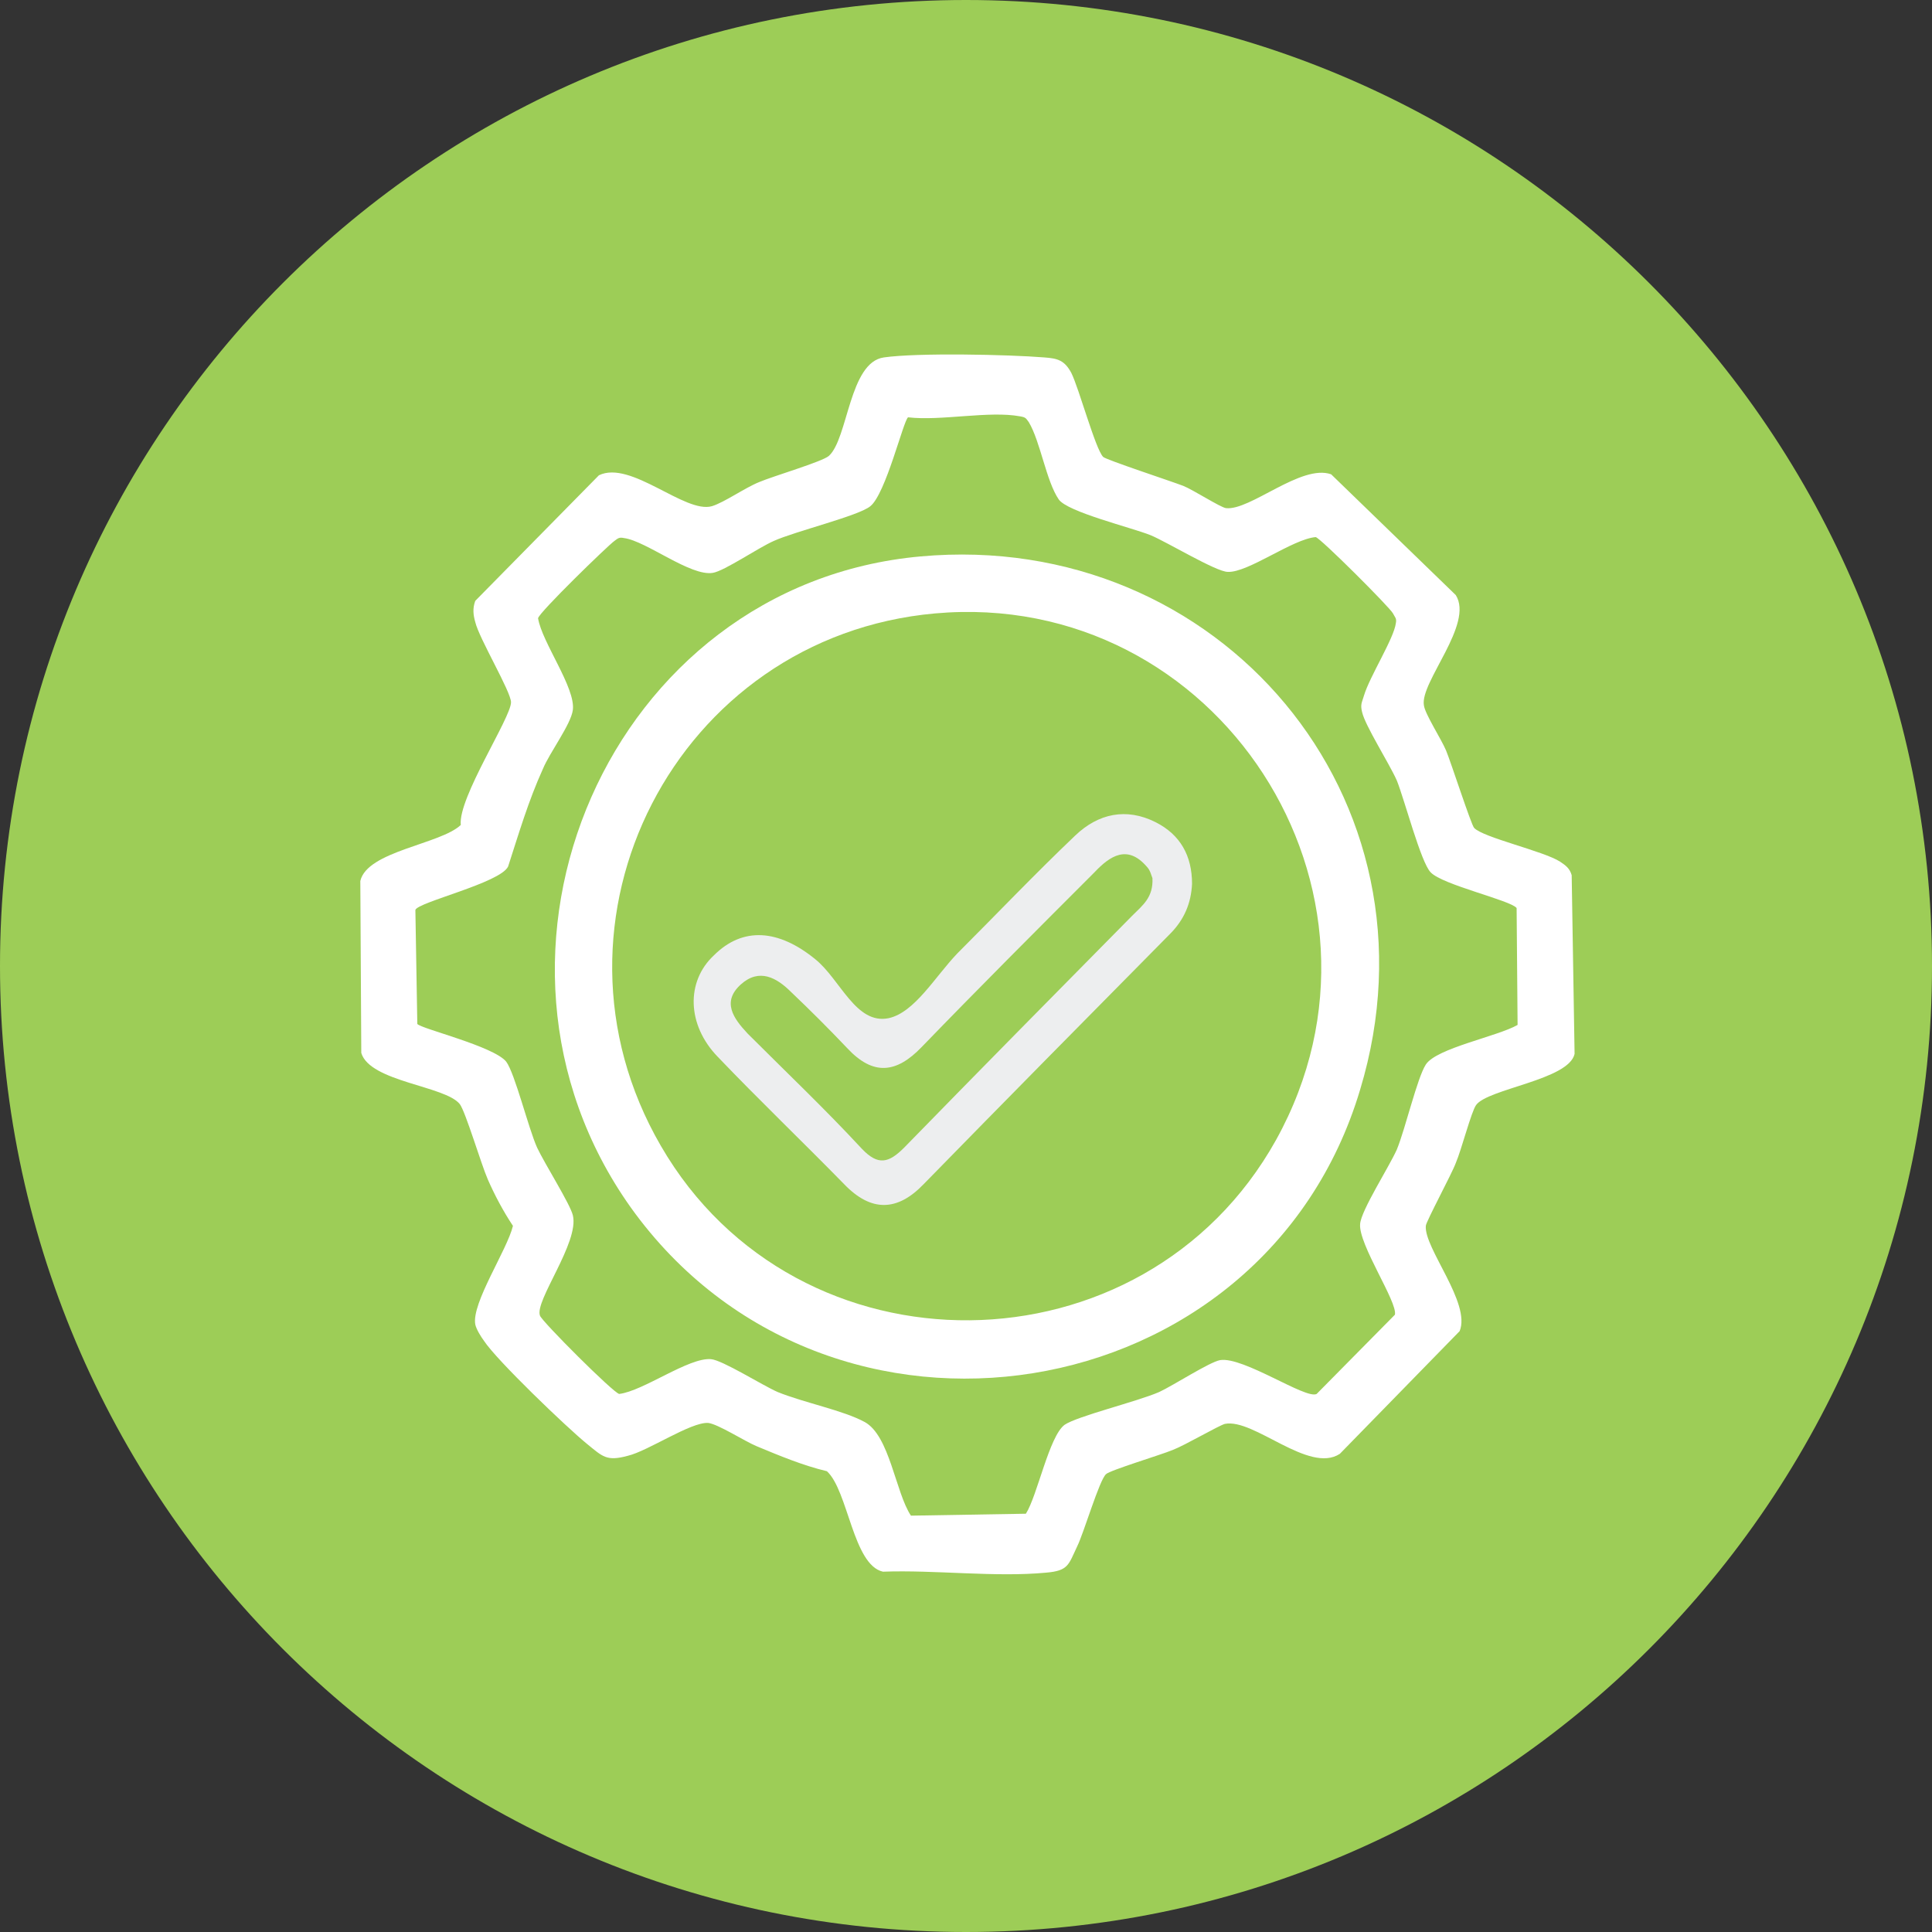 <svg width="60" height="60" viewBox="0 0 60 60" fill="none" xmlns="http://www.w3.org/2000/svg">
<rect x="0" y="0" width="60" height="60" fill="#333333" stroke="none"/>
<g clip-path="url(#clip0_27_923)">
<path d="M30 60C46.569 60 60 46.569 60 30C60 13.431 46.569 0 30 0C13.431 0 0 13.431 0 30C0 46.569 13.431 60 30 60Z" fill="#9DCD57"/>
<path d="M48.81 27.18C48.75 26.97 48.63 26.88 48.45 26.76C47.94 26.43 46.05 26.01 45.78 25.71C45.69 25.62 45.06 23.67 44.91 23.31C44.76 22.95 44.25 22.17 44.22 21.9C44.1 21.18 45.78 19.38 45.21 18.48L41.34 14.73C40.41 14.4 38.82 15.87 38.07 15.78C37.89 15.75 37.05 15.21 36.75 15.09C36.36 14.94 34.35 14.28 34.26 14.19C34.02 13.95 33.51 12.06 33.27 11.58C33.06 11.19 32.85 11.13 32.43 11.1C31.32 11.01 28.5 10.95 27.45 11.1C26.37 11.25 26.34 13.62 25.74 14.16C25.53 14.34 24 14.79 23.58 14.97C23.13 15.15 22.5 15.6 22.11 15.72C21.27 15.96 19.59 14.28 18.6 14.76L14.76 18.66C14.67 18.9 14.7 19.11 14.76 19.32C14.88 19.83 15.87 21.48 15.87 21.81C15.87 22.29 14.22 24.78 14.31 25.62C13.68 26.22 11.4 26.43 11.19 27.36L11.22 32.7C11.49 33.6 13.83 33.72 14.28 34.29C14.46 34.53 14.94 36.15 15.15 36.63C15.36 37.11 15.63 37.62 15.93 38.07C15.75 38.82 14.64 40.47 14.76 41.13C14.79 41.28 14.94 41.52 15.03 41.64C15.42 42.24 17.61 44.34 18.24 44.85C18.72 45.24 18.84 45.39 19.5 45.21C20.13 45.06 21.45 44.16 21.99 44.19C22.29 44.22 23.13 44.76 23.49 44.91C24.21 45.21 24.93 45.51 25.68 45.69C26.34 46.29 26.49 48.6 27.42 48.81C29.04 48.75 30.9 48.99 32.49 48.84C33.18 48.78 33.18 48.6 33.45 48.03C33.66 47.61 34.14 45.96 34.35 45.78C34.47 45.66 36.06 45.18 36.42 45.03C36.81 44.88 37.83 44.28 38.04 44.22C38.94 44.04 40.65 45.78 41.61 45.15L45.33 41.34C45.69 40.47 44.22 38.76 44.28 38.07C44.28 37.95 45.09 36.45 45.21 36.12C45.39 35.7 45.69 34.53 45.84 34.32C46.2 33.81 48.72 33.54 48.9 32.73L48.81 27.18ZM44.28 33.06C44.01 33.48 43.65 35.04 43.38 35.7C43.14 36.24 42.27 37.59 42.24 38.01C42.18 38.64 43.41 40.44 43.32 40.83L40.89 43.29C40.56 43.47 38.61 42.12 37.89 42.24C37.56 42.3 36.45 43.02 36 43.23C35.31 43.53 33.45 43.98 33.06 44.25C32.58 44.61 32.22 46.44 31.86 47.01L28.29 47.07C27.81 46.35 27.63 44.58 26.85 44.16C26.19 43.8 24.96 43.56 24.15 43.23C23.67 43.02 22.44 42.24 22.08 42.21C21.39 42.15 19.98 43.2 19.23 43.29C19.05 43.26 16.83 41.04 16.77 40.86C16.59 40.41 18 38.58 17.79 37.74C17.7 37.38 16.92 36.15 16.68 35.64C16.41 35.04 15.99 33.33 15.72 32.97C15.33 32.49 13.08 31.95 12.96 31.8L12.9 28.26C12.96 28.02 15.54 27.42 15.78 26.91C16.11 25.89 16.41 24.87 16.86 23.88C17.07 23.37 17.73 22.5 17.79 22.05C17.88 21.36 16.83 19.95 16.71 19.2C16.74 19.02 18.87 16.95 19.08 16.8C19.2 16.71 19.23 16.68 19.38 16.71C20.07 16.8 21.45 17.91 22.14 17.79C22.5 17.73 23.55 17.01 24.03 16.8C24.69 16.5 26.67 16.02 27.03 15.72C27.51 15.33 28.05 13.08 28.2 12.96C29.22 13.08 30.72 12.75 31.68 12.93C31.86 12.96 31.86 12.99 31.95 13.11C32.31 13.71 32.49 14.94 32.88 15.51C33.15 15.9 35.13 16.38 35.73 16.62C36.24 16.83 37.77 17.76 38.13 17.76C38.76 17.79 40.14 16.74 40.86 16.68C41.01 16.71 43.17 18.87 43.26 19.05C43.32 19.17 43.38 19.2 43.35 19.35C43.29 19.83 42.54 21 42.36 21.6C42.3 21.81 42.24 21.87 42.3 22.11C42.39 22.53 43.14 23.7 43.38 24.24C43.62 24.84 44.13 26.79 44.43 27.09C44.79 27.48 46.92 27.96 47.1 28.2L47.13 31.83C46.5 32.19 44.61 32.55 44.28 33.06Z" fill="white"/>
<path d="M28.59 17.28C18.93 18.15 13.98 29.61 19.59 37.5C25.71 46.05 39.24 43.89 42.24 33.84C44.97 24.81 37.86 16.44 28.59 17.28ZM39.63 35.4C35.52 42.78 24.75 42.9 20.52 35.58C16.47 28.59 21 19.77 29.04 19.05C37.8 18.27 43.92 27.66 39.63 35.4Z" fill="white"/>
<path d="M37.02 27.45C36.99 28.05 36.78 28.56 36.33 29.01C33.78 31.59 31.23 34.17 28.68 36.78C27.87 37.62 27.06 37.65 26.22 36.78C24.93 35.46 23.58 34.17 22.29 32.82C21.33 31.83 21.3 30.48 22.17 29.67C23.07 28.77 24.18 28.86 25.32 29.79C26.1 30.42 26.58 31.83 27.6 31.62C28.41 31.44 29.04 30.33 29.73 29.61C30.96 28.38 32.13 27.15 33.39 25.95C34.11 25.26 34.98 25.08 35.88 25.53C36.66 25.92 37.02 26.58 37.02 27.45ZM35.79 27.27C35.76 27.21 35.73 27.03 35.61 26.91C35.01 26.22 34.47 26.58 33.99 27.09C32.19 28.89 30.39 30.69 28.62 32.52C27.84 33.33 27.12 33.42 26.31 32.55C25.74 31.95 25.17 31.38 24.57 30.81C24.12 30.36 23.58 30.06 23.01 30.57C22.41 31.11 22.77 31.62 23.22 32.1C24.42 33.3 25.62 34.44 26.76 35.67C27.27 36.21 27.6 36.12 28.08 35.64C30.42 33.24 32.79 30.84 35.16 28.44C35.49 28.11 35.82 27.87 35.79 27.27Z" fill="#EDEEEF"/>
</g>
<defs>
<clipPath id="clip0_27_923">
<rect width="60" height="60" fill="white"/>
</clipPath>
</defs>
</svg>
